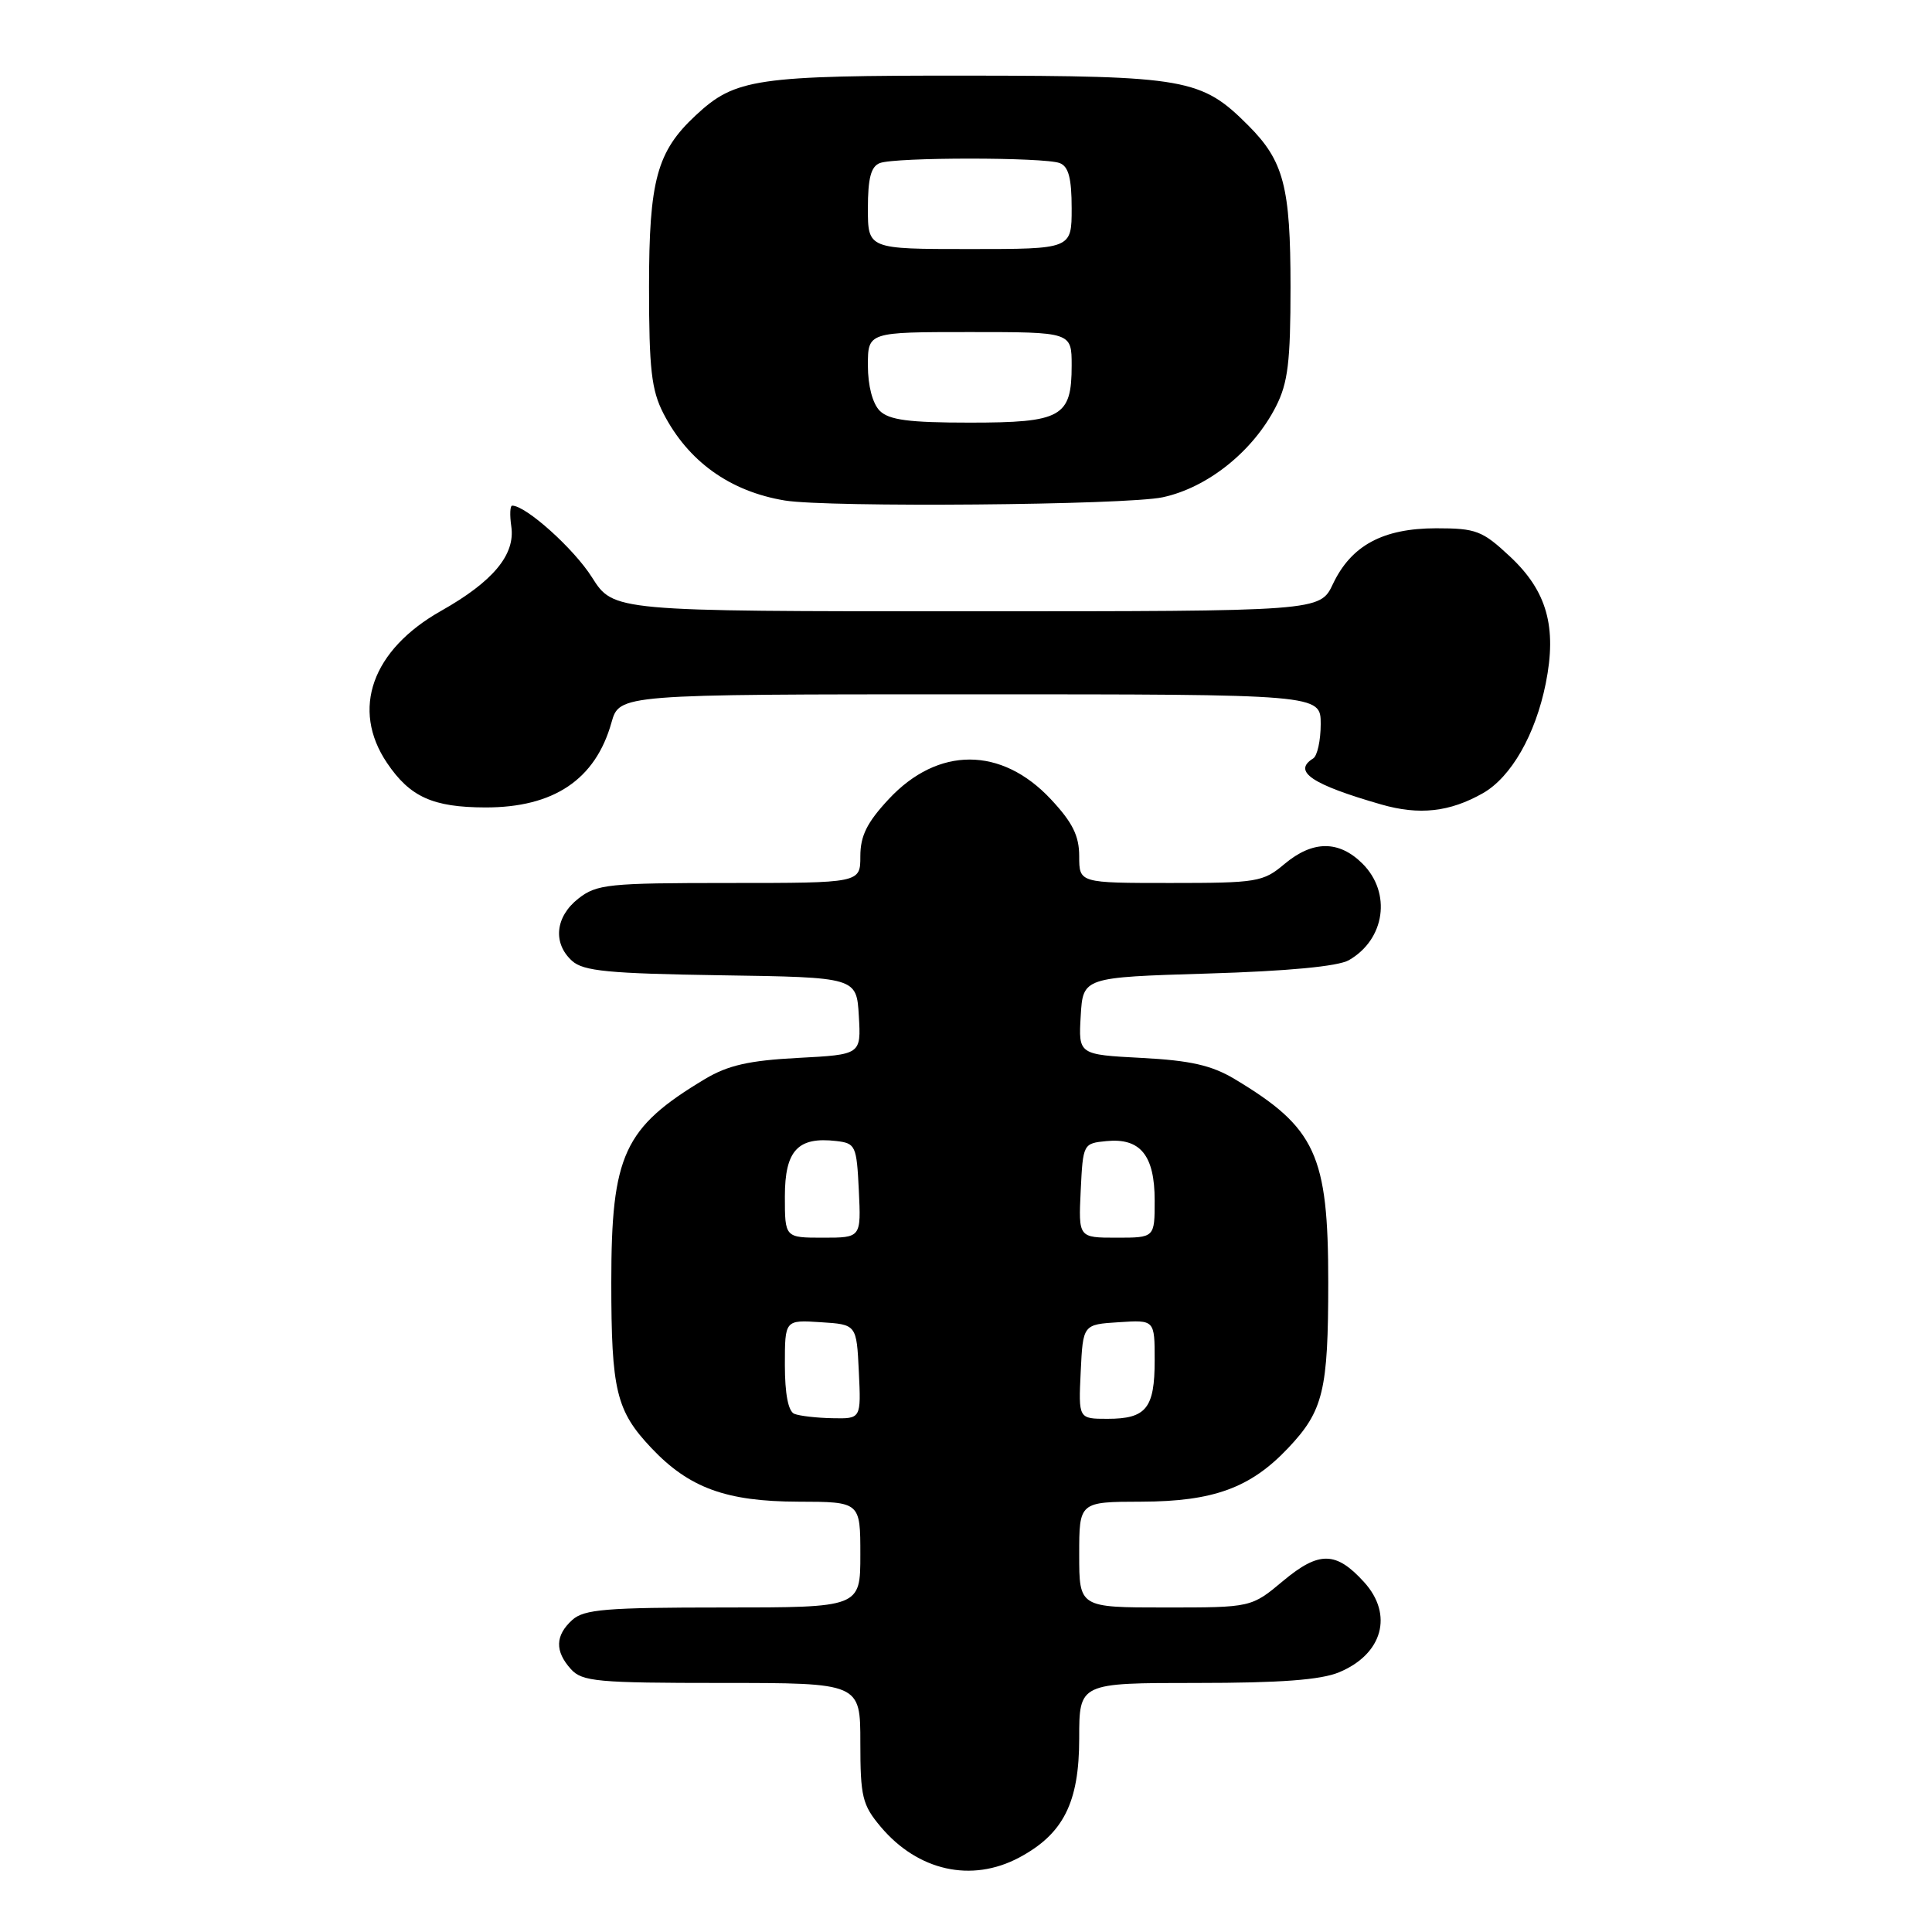 <?xml version="1.0" encoding="UTF-8" standalone="no"?>
<!DOCTYPE svg PUBLIC "-//W3C//DTD SVG 1.1//EN" "http://www.w3.org/Graphics/SVG/1.1/DTD/svg11.dtd" >
<svg xmlns="http://www.w3.org/2000/svg" xmlns:xlink="http://www.w3.org/1999/xlink" version="1.1" viewBox="0 0 256 256">
 <g >
 <path fill="currentColor"
d=" M 135.02 246.15 C 140.90 243.02 143.00 238.86 143.00 230.35 C 143.00 223.00 143.00 223.00 158.53 223.00 C 169.66 223.00 175.02 222.60 177.45 221.58 C 183.21 219.18 184.66 213.94 180.75 209.64 C 177.03 205.54 174.78 205.51 170.03 209.47 C 165.81 213.00 165.81 213.00 154.41 213.00 C 143.00 213.00 143.00 213.00 143.00 206.00 C 143.00 199.00 143.00 199.00 151.25 198.98 C 160.78 198.95 165.69 197.16 170.69 191.87 C 175.35 186.94 176.00 184.26 176.00 169.90 C 176.00 153.00 174.35 149.43 163.58 142.97 C 160.54 141.16 157.76 140.52 151.28 140.18 C 142.90 139.74 142.90 139.74 143.20 134.62 C 143.50 129.50 143.50 129.50 160.00 129.00 C 170.66 128.68 177.29 128.05 178.73 127.23 C 183.53 124.48 184.41 118.32 180.55 114.45 C 177.41 111.32 173.94 111.34 170.18 114.50 C 167.37 116.87 166.56 117.00 155.11 117.00 C 143.00 117.00 143.00 117.00 143.00 113.46 C 143.00 110.75 142.12 108.98 139.25 105.91 C 132.70 98.90 124.29 98.89 117.77 105.88 C 114.88 108.98 114.00 110.75 114.00 113.46 C 114.00 117.00 114.00 117.00 96.63 117.00 C 80.58 117.00 79.07 117.16 76.63 119.07 C 73.57 121.48 73.22 124.98 75.80 127.32 C 77.30 128.68 80.62 129.00 95.55 129.23 C 113.50 129.50 113.50 129.50 113.80 134.62 C 114.10 139.74 114.10 139.74 105.72 140.18 C 99.24 140.52 96.46 141.16 93.42 142.97 C 82.65 149.43 81.00 153.00 81.00 169.90 C 81.00 184.26 81.65 186.94 86.31 191.87 C 91.31 197.16 96.22 198.95 105.75 198.98 C 114.00 199.00 114.00 199.00 114.00 206.00 C 114.00 213.00 114.00 213.00 95.83 213.00 C 80.32 213.00 77.39 213.24 75.83 214.65 C 73.56 216.71 73.50 218.79 75.65 221.17 C 77.14 222.82 79.15 223.00 95.65 223.00 C 114.00 223.00 114.00 223.00 114.00 230.92 C 114.00 238.07 114.26 239.16 116.70 242.06 C 121.63 247.91 128.72 249.49 135.02 246.15 Z  M 196.50 105.10 C 200.24 102.96 203.45 97.36 204.82 90.56 C 206.32 83.08 204.98 78.32 200.09 73.75 C 196.41 70.31 195.60 70.00 190.29 70.00 C 183.24 70.01 179.05 72.27 176.62 77.38 C 174.91 81.00 174.91 81.00 128.10 81.00 C 81.29 81.00 81.29 81.00 78.44 76.50 C 76.05 72.71 69.69 67.00 67.87 67.00 C 67.58 67.00 67.53 68.24 67.75 69.76 C 68.30 73.49 65.34 77.05 58.47 80.93 C 49.28 86.11 46.48 93.97 51.28 101.09 C 54.32 105.60 57.35 106.97 64.30 106.99 C 73.37 107.01 78.90 103.30 81.02 95.75 C 82.08 92.00 82.08 92.00 128.54 92.00 C 175.00 92.00 175.00 92.00 175.00 95.94 C 175.00 98.11 174.55 100.16 174.00 100.50 C 171.24 102.21 173.79 103.94 183.00 106.59 C 188.07 108.05 192.09 107.60 196.50 105.10 Z  M 154.07 65.89 C 160.03 64.61 166.05 59.79 169.07 53.86 C 170.66 50.74 171.00 47.96 171.00 38.01 C 171.00 24.74 170.11 21.33 165.39 16.61 C 159.20 10.41 157.17 10.05 128.22 10.02 C 100.10 10.00 97.43 10.39 92.17 15.30 C 87.04 20.08 86.00 23.90 86.00 38.00 C 86.00 48.91 86.32 51.70 87.91 54.79 C 91.18 61.14 96.73 65.12 104.00 66.32 C 109.76 67.26 149.24 66.93 154.07 65.89 Z  M 105.25 187.34 C 104.45 187.01 104.00 184.70 104.00 180.86 C 104.00 174.89 104.00 174.89 108.75 175.20 C 113.50 175.50 113.50 175.50 113.80 181.75 C 114.10 188.00 114.10 188.00 110.30 187.92 C 108.21 187.88 105.94 187.62 105.25 187.34 Z  M 143.20 181.75 C 143.50 175.50 143.50 175.50 148.25 175.20 C 153.00 174.89 153.00 174.89 153.00 180.25 C 153.00 186.61 151.88 188.00 146.75 188.00 C 142.90 188.00 142.90 188.00 143.20 181.75 Z  M 104.00 158.54 C 104.00 152.45 105.71 150.60 110.80 151.19 C 113.37 151.49 113.51 151.79 113.80 157.75 C 114.10 164.00 114.10 164.00 109.05 164.00 C 104.00 164.00 104.00 164.00 104.00 158.54 Z  M 143.20 157.75 C 143.50 151.56 143.53 151.50 146.62 151.20 C 151.11 150.76 153.00 153.10 153.00 159.07 C 153.00 164.00 153.00 164.00 147.95 164.00 C 142.90 164.00 142.90 164.00 143.20 157.75 Z  M 116.57 54.43 C 115.62 53.47 115.00 51.12 115.00 48.43 C 115.00 44.00 115.00 44.00 128.50 44.00 C 142.00 44.00 142.00 44.00 142.00 48.43 C 142.00 55.26 140.67 56.00 128.50 56.00 C 120.42 56.00 117.80 55.65 116.57 54.43 Z  M 115.00 27.61 C 115.00 23.61 115.41 22.06 116.58 21.61 C 118.64 20.82 138.36 20.82 140.42 21.61 C 141.59 22.06 142.00 23.61 142.00 27.61 C 142.00 33.00 142.00 33.00 128.50 33.00 C 115.00 33.00 115.00 33.00 115.00 27.61 Z "/>
</g>
</svg>